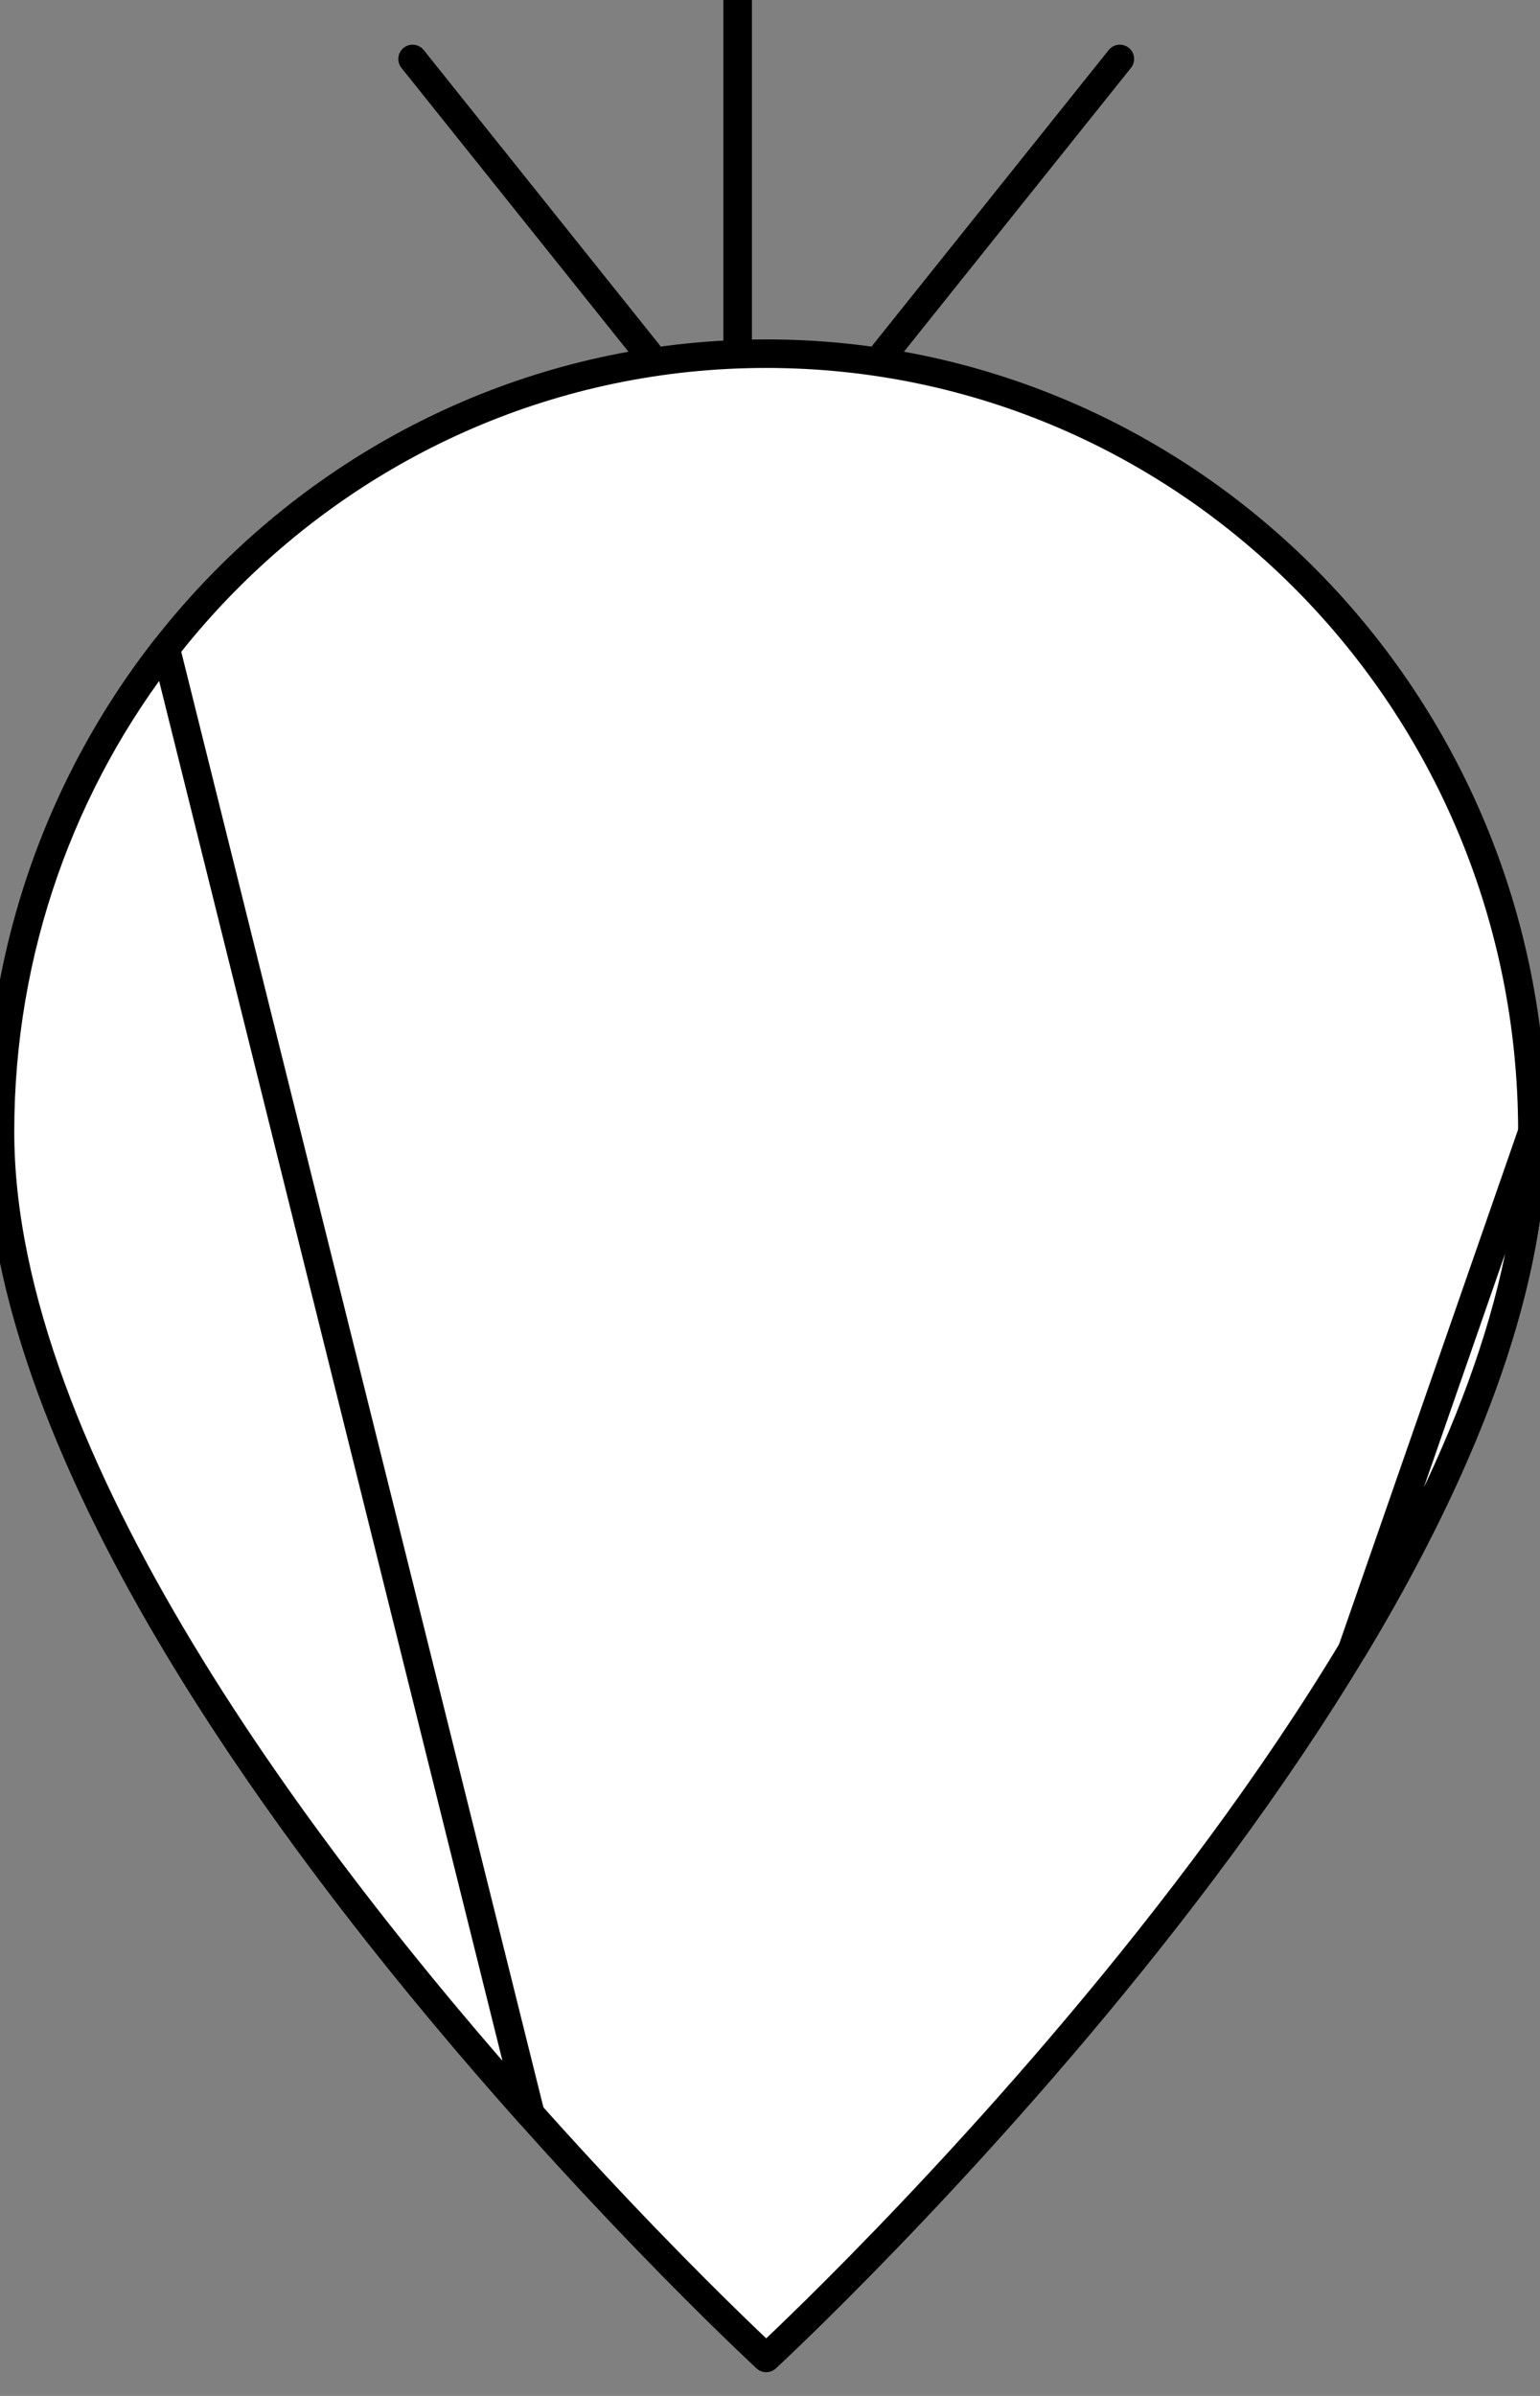 <svg width="54" height="84" viewBox="0 0 54 84" fill="none" xmlns="http://www.w3.org/2000/svg" xmlns:xlink="http://www.w3.org/1999/xlink">
<rect x="0" y="0" width="54" height="84" fill="#808080" stroke="none"/>
<path d="M53.733,39.68C53.733,57.867 26.867,82.667 26.867,82.667C26.867,82.667 0,57.867 0,39.68C0,24.614 12.029,12.4 26.867,12.4C41.705,12.4 53.733,24.614 53.733,39.68Z" fill="#FFFFFF" stroke="#000000" stroke-width="1" stroke-miterlimit="3.999" stroke-linecap="round" stroke-linejoin="round"/>
<line x1="25.866" y1="0" x2="25.866" y2="12.4" fill="#FFFFFF" stroke="#000000" stroke-width="1" stroke-miterlimit="2" stroke-linecap="round" stroke-linejoin="round"/>
<path d="M14.467,2.067L22.733,12.401Z" fill="#FFFFFF" stroke="#000000" stroke-width="1" stroke-miterlimit="2" stroke-linecap="round" stroke-linejoin="round"/>
<path d="M39.267,2.067L31,12.401Z" fill="#FFFFFF" stroke="#000000" stroke-width="1" stroke-miterlimit="2" stroke-linecap="round" stroke-linejoin="round"/>
<line x1="2.067" y1="32.067" x2="18.6" y2="32.067" fill="#FFFFFF" stroke="#FFFFFF" stroke-width="1" stroke-miterlimit="2" stroke-linecap="round" stroke-linejoin="round"/>
<line x1="37.2" y1="46.533" x2="51.667" y2="46.533" fill="#FFFFFF" stroke="#FFFFFF" stroke-width="1" stroke-miterlimit="2" stroke-linecap="round" stroke-linejoin="round"/>
<line x1="10.333" y1="61" x2="22.733" y2="61" fill="#FFFFFF" stroke="#FFFFFF" stroke-width="1" stroke-miterlimit="2" stroke-linecap="round" stroke-linejoin="round"/>
<path d="M5.811,22.733C2.173,27.388 0,33.276 0,39.68C0,51.16 10.705,65.274 18.6,74.124Z" fill="#FFFFFF" stroke="#000000" stroke-width="1" stroke-miterlimit="3.999" stroke-linecap="round" stroke-linejoin="round"/>
<path d="M53.734,39.68C53.734,45.413 51.065,51.803 47.408,57.866Z" fill="#FFFFFF" stroke="#000000" stroke-width="1" stroke-miterlimit="3.999" stroke-linecap="round"/>
</svg>
